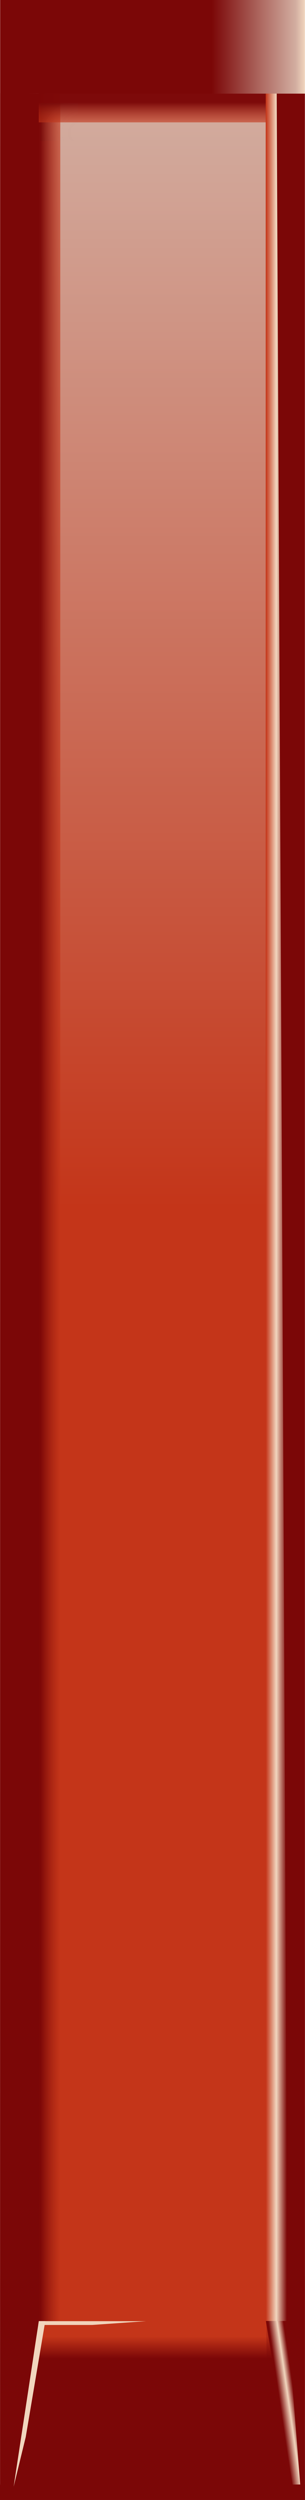 <?xml version="1.0" encoding="UTF-8" standalone="no"?>
<!-- Created with Inkscape (http://www.inkscape.org/) -->

<svg
   xmlns:osb="http://www.openswatchbook.org/uri/2009/osb"
   xmlns:dc="http://purl.org/dc/elements/1.1/"
   xmlns:cc="http://creativecommons.org/ns#"
   xmlns:rdf="http://www.w3.org/1999/02/22-rdf-syntax-ns#"
   xmlns:svg="http://www.w3.org/2000/svg"
   xmlns="http://www.w3.org/2000/svg"
   xmlns:xlink="http://www.w3.org/1999/xlink"
   xmlns:sodipodi="http://sodipodi.sourceforge.net/DTD/sodipodi-0.dtd"
   xmlns:inkscape="http://www.inkscape.org/namespaces/inkscape"
   width="17.486"
   height="143"
   id="svg4296"
   version="1.1"
   inkscape:version="0.48.4 r9939"
   sodipodi:docname="X Sharp Key.svg">
  <defs
     id="defs4298">
    <linearGradient
       id="linearGradient5148">
      <stop
         style="stop-color:#000000;stop-opacity:1;"
         offset="0"
         id="stop5150" />
    </linearGradient>
    <linearGradient
       id="linearGradient5005">
      <stop
         style="stop-color:#7b0707;stop-opacity:1;"
         offset="0"
         id="stop5007" />
      <stop
         id="stop5013"
         offset="0.581"
         style="stop-color:#f1d6be;stop-opacity:1;" />
      <stop
         style="stop-color:#7b0707;stop-opacity:1;"
         offset="1"
         id="stop5009" />
    </linearGradient>
    <linearGradient
       id="linearGradient4299"
       osb:paint="solid"
       gradientTransform="translate(1.101,96.812)">
      <stop
         style="stop-color:#7b0707;stop-opacity:1;"
         offset="0"
         id="stop4301" />
    </linearGradient>
    <linearGradient
       id="linearGradient4293"
       osb:paint="solid"
       gradientTransform="translate(1.101,96.812)">
      <stop
         style="stop-color:#c43519;stop-opacity:1;"
         offset="0"
         id="stop4295" />
    </linearGradient>
    <linearGradient
       id="linearGradient4287"
       osb:paint="solid"
       gradientTransform="translate(-9.899,120.562)">
      <stop
         style="stop-color:#d2ada0;stop-opacity:1;"
         offset="0"
         id="stop4289" />
    </linearGradient>
    <linearGradient
       id="linearGradient4281"
       osb:paint="solid"
       gradientTransform="matrix(0.573,0,0,0.669,195.657,180.589)">
      <stop
         style="stop-color:#f1d6be;stop-opacity:1;"
         offset="0"
         id="stop4283" />
    </linearGradient>
    <linearGradient
       id="linearGradient4267">
      <stop
         style="stop-color:#2e7210;stop-opacity:1;"
         offset="0"
         id="stop4269" />
    </linearGradient>
    <linearGradient
       inkscape:collect="always"
       xlink:href="#linearGradient3850"
       id="linearGradient3856"
       x1="201.273"
       y1="150.622"
       x2="201.273"
       y2="17.282"
       gradientUnits="userSpaceOnUse"
       gradientTransform="matrix(0.955,0,0,0.955,9.139,6.842)" />
    <linearGradient
       id="linearGradient3850">
      <stop
         style="stop-color:#c43519;stop-opacity:1;"
         offset="0"
         id="stop3852" />
      <stop
         id="stop3858"
         offset="0.5"
         style="stop-color:#c43519;stop-opacity:1;" />
      <stop
         style="stop-color:#d2ada0;stop-opacity:1;"
         offset="1"
         id="stop3854" />
    </linearGradient>
    <linearGradient
       inkscape:collect="always"
       xlink:href="#linearGradient3823"
       id="linearGradient3829"
       x1="201.494"
       y1="160.109"
       x2="201.494"
       y2="151.178"
       gradientUnits="userSpaceOnUse"
       gradientTransform="matrix(1,0,0,1.056,0,-9.016)" />
    <linearGradient
       id="linearGradient3823">
      <stop
         id="stop3972"
         offset="0"
         style="stop-color:#7b0707;stop-opacity:1;" />
      <stop
         style="stop-color:#7b0707;stop-opacity:1;"
         offset="0.768"
         id="stop5136" />
      <stop
         style="stop-color:#c43519;stop-opacity:1;"
         offset="0.902"
         id="stop3976" />
      <stop
         id="stop3970"
         offset="1"
         style="stop-color:#c43519;stop-opacity:1;" />
    </linearGradient>
    <linearGradient
       id="linearGradient3963">
      <stop
         style="stop-color:#a0d2a1;stop-opacity:1;"
         offset="0"
         id="stop3965" />
      <stop
         id="stop3971"
         offset="0.824"
         style="stop-color:#a0d2a1;stop-opacity:1;" />
      <stop
         style="stop-color:#a0d2a1;stop-opacity:1;"
         offset="1"
         id="stop3967" />
    </linearGradient>
    <linearGradient
       inkscape:collect="always"
       xlink:href="#linearGradient3950"
       id="linearGradient4134"
       gradientUnits="userSpaceOnUse"
       spreadMethod="pad"
       x1="221.072"
       y1="167.468"
       x2="221.072"
       y2="164.839" />
    <linearGradient
       id="linearGradient3950">
      <stop
         id="stop3952"
         offset="0"
         style="stop-color:#46ad19;stop-opacity:1;" />
      <stop
         style="stop-color:#46ad19;stop-opacity:1;"
         offset="0.378"
         id="stop3954" />
      <stop
         id="stop3956"
         offset="1"
         style="stop-color:#2e7210;stop-opacity:1;" />
    </linearGradient>
    <mask
       maskUnits="userSpaceOnUse"
       id="mask3935">
      <rect
         transform="scale(-1,1)"
         style="opacity:0.98;fill:#ffffff;fill-opacity:1;stroke:none"
         id="rect3937"
         width="13.432"
         height="2.652"
         x="-227.788"
         y="164.839" />
    </mask>
    <linearGradient
       id="linearGradient4064">
      <stop
         style="stop-color:#c8d9bd;stop-opacity:1;"
         offset="0"
         id="stop4066" />
      <stop
         id="stop4072"
         offset="0.243"
         style="stop-color:#9ce16d;stop-opacity:1;" />
      <stop
         style="stop-color:#9ce16d;stop-opacity:0.703;"
         offset="1"
         id="stop4074" />
    </linearGradient>
    <linearGradient
       id="linearGradient4225">
      <stop
         style="stop-color:#cecece;stop-opacity:0.823;"
         offset="0"
         id="stop4227" />
      <stop
         id="stop4229"
         offset="0.243"
         style="stop-color:#cecece;stop-opacity:1;" />
      <stop
         style="stop-color:#cecece;stop-opacity:1;"
         offset="1"
         id="stop4231" />
    </linearGradient>
    <linearGradient
       inkscape:collect="always"
       xlink:href="#linearGradient4083"
       id="linearGradient4089"
       x1="194.782"
       y1="86.965"
       x2="196.62"
       y2="86.965"
       gradientUnits="userSpaceOnUse"
       gradientTransform="translate(-0.625,0)" />
    <linearGradient
       id="linearGradient4083">
      <stop
         style="stop-color:#7b0707;stop-opacity:1;"
         offset="0"
         id="stop4085" />
      <stop
         id="stop4091"
         offset="0.378"
         style="stop-color:#7b0707;stop-opacity:1;" />
      <stop
         style="stop-color:#c43519;stop-opacity:0.6;"
         offset="1"
         id="stop4087" />
    </linearGradient>
    <linearGradient
       inkscape:collect="always"
       xlink:href="#linearGradient4083"
       id="linearGradient4095"
       gradientUnits="userSpaceOnUse"
       gradientTransform="matrix(0,1,-0.102,0,210.168,-171.717)"
       x1="194.782"
       y1="86.965"
       x2="196.62"
       y2="86.965" />
    <linearGradient
       id="linearGradient4239">
      <stop
         style="stop-color:#171717;stop-opacity:1;"
         offset="0"
         id="stop4241" />
      <stop
         id="stop4243"
         offset="0.378"
         style="stop-color:#171717;stop-opacity:1;" />
      <stop
         style="stop-color:#171717;stop-opacity:0;"
         offset="1"
         id="stop4245" />
    </linearGradient>
    <linearGradient
       inkscape:collect="always"
       xlink:href="#linearGradient4034"
       id="linearGradient4040"
       x1="192.546"
       y1="20.581"
       x2="210.015"
       y2="20.581"
       gradientUnits="userSpaceOnUse" />
    <linearGradient
       id="linearGradient4034">
      <stop
         style="stop-color:#7b0707;stop-opacity:1;"
         offset="0"
         id="stop4036" />
      <stop
         id="stop4042"
         offset="0.694"
         style="stop-color:#7b0707;stop-opacity:1;" />
      <stop
         style="stop-color:#d2ada0;stop-opacity:1;"
         offset="0.969"
         id="stop4046" />
      <stop
         style="stop-color:#f1d6be;stop-opacity:1;"
         offset="1"
         id="stop4038" />
    </linearGradient>
    <radialGradient
       inkscape:collect="always"
       xlink:href="#linearGradient4099"
       id="radialGradient4105"
       cx="196.948"
       cy="24.664"
       fx="196.948"
       fy="24.664"
       r="0.928"
       gradientUnits="userSpaceOnUse"
       gradientTransform="matrix(2.676,-1.2636387e-5,1.0523431e-5,2.228,-329.645,-29.45)" />
    <linearGradient
       id="linearGradient4099">
      <stop
         style="stop-color:#8e8e8e;stop-opacity:0.009;"
         offset="0"
         id="stop4101" />
      <stop
         id="stop4107"
         offset="0.5"
         style="stop-color:#aeaeae;stop-opacity:0;" />
      <stop
         style="stop-color:#171717;stop-opacity:0.043;"
         offset="1"
         id="stop4103" />
    </linearGradient>
    <linearGradient
       inkscape:collect="always"
       xlink:href="#linearGradient3960"
       id="linearGradient3966"
       x1="208.552"
       y1="159.993"
       x2="207.798"
       y2="150.72"
       gradientUnits="userSpaceOnUse" />
    <linearGradient
       id="linearGradient3960">
      <stop
         style="stop-color:#7b0707;stop-opacity:1;"
         offset="0"
         id="stop3962" />
      <stop
         id="stop3968"
         offset="0.176"
         style="stop-color:#7b0707;stop-opacity:1;" />
      <stop
         style="stop-color:#7b0707;stop-opacity:0.161;"
         offset="1"
         id="stop3964" />
    </linearGradient>
    <linearGradient
       inkscape:collect="always"
       xlink:href="#linearGradient3986"
       id="linearGradient3992"
       x1="207.779"
       y1="91.675"
       x2="208.982"
       y2="91.675"
       gradientUnits="userSpaceOnUse" />
    <linearGradient
       id="linearGradient3986">
      <stop
         style="stop-color:#c43519;stop-opacity:1;"
         offset="0"
         id="stop3988" />
      <stop
         id="stop3994"
         offset="0.5"
         style="stop-color:#f1d6be;stop-opacity:1;" />
      <stop
         style="stop-color:#7b0707;stop-opacity:1;"
         offset="1"
         id="stop3990" />
    </linearGradient>
    <linearGradient
       inkscape:collect="always"
       xlink:href="#linearGradient3986"
       id="linearGradient4004"
       x1="208.435"
       y1="155.188"
       x2="209.452"
       y2="155.063"
       gradientUnits="userSpaceOnUse" />
    <linearGradient
       id="linearGradient4269">
      <stop
         style="stop-color:#a2a2a2;stop-opacity:0;"
         offset="0"
         id="stop4271" />
      <stop
         id="stop4273"
         offset="0.5"
         style="stop-color:#a2a2a2;stop-opacity:0.478;" />
      <stop
         style="stop-color:#a2a2a2;stop-opacity:0;"
         offset="1"
         id="stop4275" />
    </linearGradient>
    <linearGradient
       inkscape:collect="always"
       xlink:href="#linearGradient5005"
       id="linearGradient5011"
       x1="208.587"
       y1="155.356"
       x2="209.446"
       y2="155.231"
       gradientUnits="userSpaceOnUse" />
  </defs>
  <sodipodi:namedview
     id="base"
     pagecolor="#ffffff"
     bordercolor="#666666"
     borderopacity="1.0"
     inkscape:pageopacity="0.0"
     inkscape:pageshadow="2"
     inkscape:zoom="4"
     inkscape:cx="8.9489428"
     inkscape:cy="76.175328"
     inkscape:document-units="px"
     inkscape:current-layer="g3092"
     showgrid="false"
     fit-margin-top="0"
     fit-margin-left="0"
     fit-margin-right="0"
     fit-margin-bottom="0"
     inkscape:window-width="1280"
     inkscape:window-height="971"
     inkscape:window-x="-8"
     inkscape:window-y="-8"
     inkscape:window-maximized="1" />
  <g
     inkscape:label="Layer 1"
     inkscape:groupmode="layer"
     id="layer1"
     transform="translate(-496.978,-786.577)">
    <g
       transform="translate(304.441,768.674)"
       style="display:inline"
       id="g3092">
      <path
         sodipodi:nodetypes="ccccc"
         inkscape:connector-curvature="0"
         id="rect3818"
         d="m 194.764,23.269 13.018,0 0,127.427 -13.018,0 z"
         style="fill:url(#linearGradient3856);fill-opacity:1;stroke:none" />
      <path
         sodipodi:nodetypes="zcczccccz"
         inkscape:connector-curvature="0"
         id="rect3820"
         d="m 194.281,150.767 c 0.161,-0.134 0.324,-0.092 0.324,-0.092 l 12.963,0 c 0,0 0.412,-0.019 0.564,0.142 0.152,0.161 0.147,0.499 0.147,0.499 l 1.047,8.829 -16.668,0 1.44,-8.912 c 0,0 0.022,-0.332 0.183,-0.467 z"
         style="fill:url(#linearGradient3829);fill-opacity:1;stroke:none" />
      <path
         style="fill:url(#linearGradient4299);fill-opacity:1;stroke:none"
         d="m 210.016,23.246 -2.235,0.011 0.011,127.391 1.52,9.409 0.709,-0.003 z"
         id="path3860"
         inkscape:connector-curvature="0"
         sodipodi:nodetypes="cccccc" />
      <rect
         y="160.019"
         x="192.536"
         height="0.884"
         width="17.486"
         id="rect3892"
         style="fill:url(#linearGradient4299);fill-opacity:1;stroke:none" />
      <path
         sodipodi:nodetypes="cccc"
         inkscape:connector-curvature="0"
         id="path3961"
         d="m 206.972,150.671 0.804,0 7e-4,-127.407 z"
         style="fill:none;stroke:none" />
      <path
         sodipodi:nodetypes="cccccc"
         inkscape:connector-curvature="0"
         id="path4030"
         d="m 192.545,23.246 2.235,0.011 -0.011,127.391 -1.52,9.409 -0.709,-0.003 z"
         style="fill:url(#linearGradient4299);fill-opacity:1;stroke:none" />
      <path
         sodipodi:nodetypes="ccccc"
         inkscape:connector-curvature="0"
         id="path4062"
         d="m 194.762,150.671 -1.444,9.474 0.694,-2.841 1.121,-6.633 z"
         style="fill:url(#linearGradient4281);fill-opacity:1;stroke:none" />
      <path
         style="opacity:0.98;fill:url(#linearGradient4281);fill-opacity:1;stroke:none"
         d="m 194.728,150.892 3.094,-10e-4 3.083,-0.215 -6.143,-0.002 z"
         id="path4076"
         inkscape:connector-curvature="0"
         sodipodi:nodetypes="ccccc" />
      <path
         sodipodi:nodetypes="ccccc"
         inkscape:connector-curvature="0"
         id="rect4080"
         d="m 194.157,23.262 1.837,0 0,127.406 -1.837,0 z"
         style="opacity:0.98;fill:url(#linearGradient4089);fill-opacity:1;stroke:none" />
      <path
         style="opacity:0.98;fill:url(#linearGradient4095);fill-opacity:1;stroke:none"
         d="m 207.789,23.066 0,1.837 -13.031,0 0,-1.837 z"
         id="path4093"
         inkscape:connector-curvature="0"
         sodipodi:nodetypes="ccccc" />
      <rect
         y="17.903"
         x="192.546"
         height="5.356"
         width="17.47"
         id="rect4032"
         style="fill:url(#linearGradient4040);fill-opacity:1;stroke:none" />
      <rect
         y="23.808"
         x="194.846"
         height="2.166"
         width="2.166"
         id="rect4097"
         style="opacity:0.98;fill:url(#radialGradient4105);fill-opacity:1;stroke:none" />
      <path
         sodipodi:nodetypes="cccc"
         inkscape:connector-curvature="0"
         id="path3958"
         d="m 207.801,150.713 1.503,9.281 -1.414,1e-5 z"
         style="fill:url(#linearGradient3966);fill-opacity:1;stroke:none" />
      <path
         sodipodi:nodetypes="ccccc"
         inkscape:connector-curvature="0"
         id="path3984"
         d="m 207.77,150.671 4.2e-4,-127.415 0.63,0 0.616,127.412 c -0.514,0.008 -1.073,0.002 -1.246,0.003 z"
         style="fill:url(#linearGradient3992);fill-opacity:1;stroke:none" />
      <path
         sodipodi:nodetypes="ccccc"
         inkscape:connector-curvature="0"
         id="path3996"
         d="m 207.779,150.663 1.53,9.357 0.44,-0.004 -0.738,-9.353 z"
         style="fill:url(#linearGradient5011);fill-opacity:1;stroke:none" />
      <rect
         style="color:#000000;fill:url(#linearGradient4281);fill-opacity:1;fill-rule:nonzero;stroke:none;stroke-width:0.001;marker:none;visibility:visible;display:inline;overflow:visible;enable-background:accumulate"
         id="rect5138"
         width="8"
         height="8"
         x="213.137"
         y="145.929" />
      <rect
         y="157.929"
         x="213.137"
         height="8"
         width="8"
         id="rect5140"
         style="color:#000000;fill:url(#linearGradient4287);fill-opacity:1;fill-rule:nonzero;stroke:none;stroke-width:0.001;marker:none;visibility:visible;display:inline;overflow:visible;enable-background:accumulate" />
      <rect
         style="color:#000000;fill:url(#linearGradient4293);fill-opacity:1;fill-rule:nonzero;stroke:none;stroke-width:0.001;marker:none;visibility:visible;display:inline;overflow:visible;enable-background:accumulate"
         id="rect5142"
         width="8"
         height="8"
         x="224.137"
         y="145.679" />
      <rect
         y="159.179"
         x="224.137"
         height="8"
         width="8"
         id="rect5144"
         style="color:#000000;fill:url(#linearGradient4299);fill-opacity:1;fill-rule:nonzero;stroke:none;stroke-width:0.001;marker:none;visibility:visible;display:inline;overflow:visible;enable-background:accumulate" />
      <use
         x="0"
         y="0"
         xlink:href="#rect5144"
         id="use5146"
         style="fill:url(#linearGradient4299);fill-opacity:1"
         width="17.486"
         height="143" />
    </g>
  </g>
</svg>
